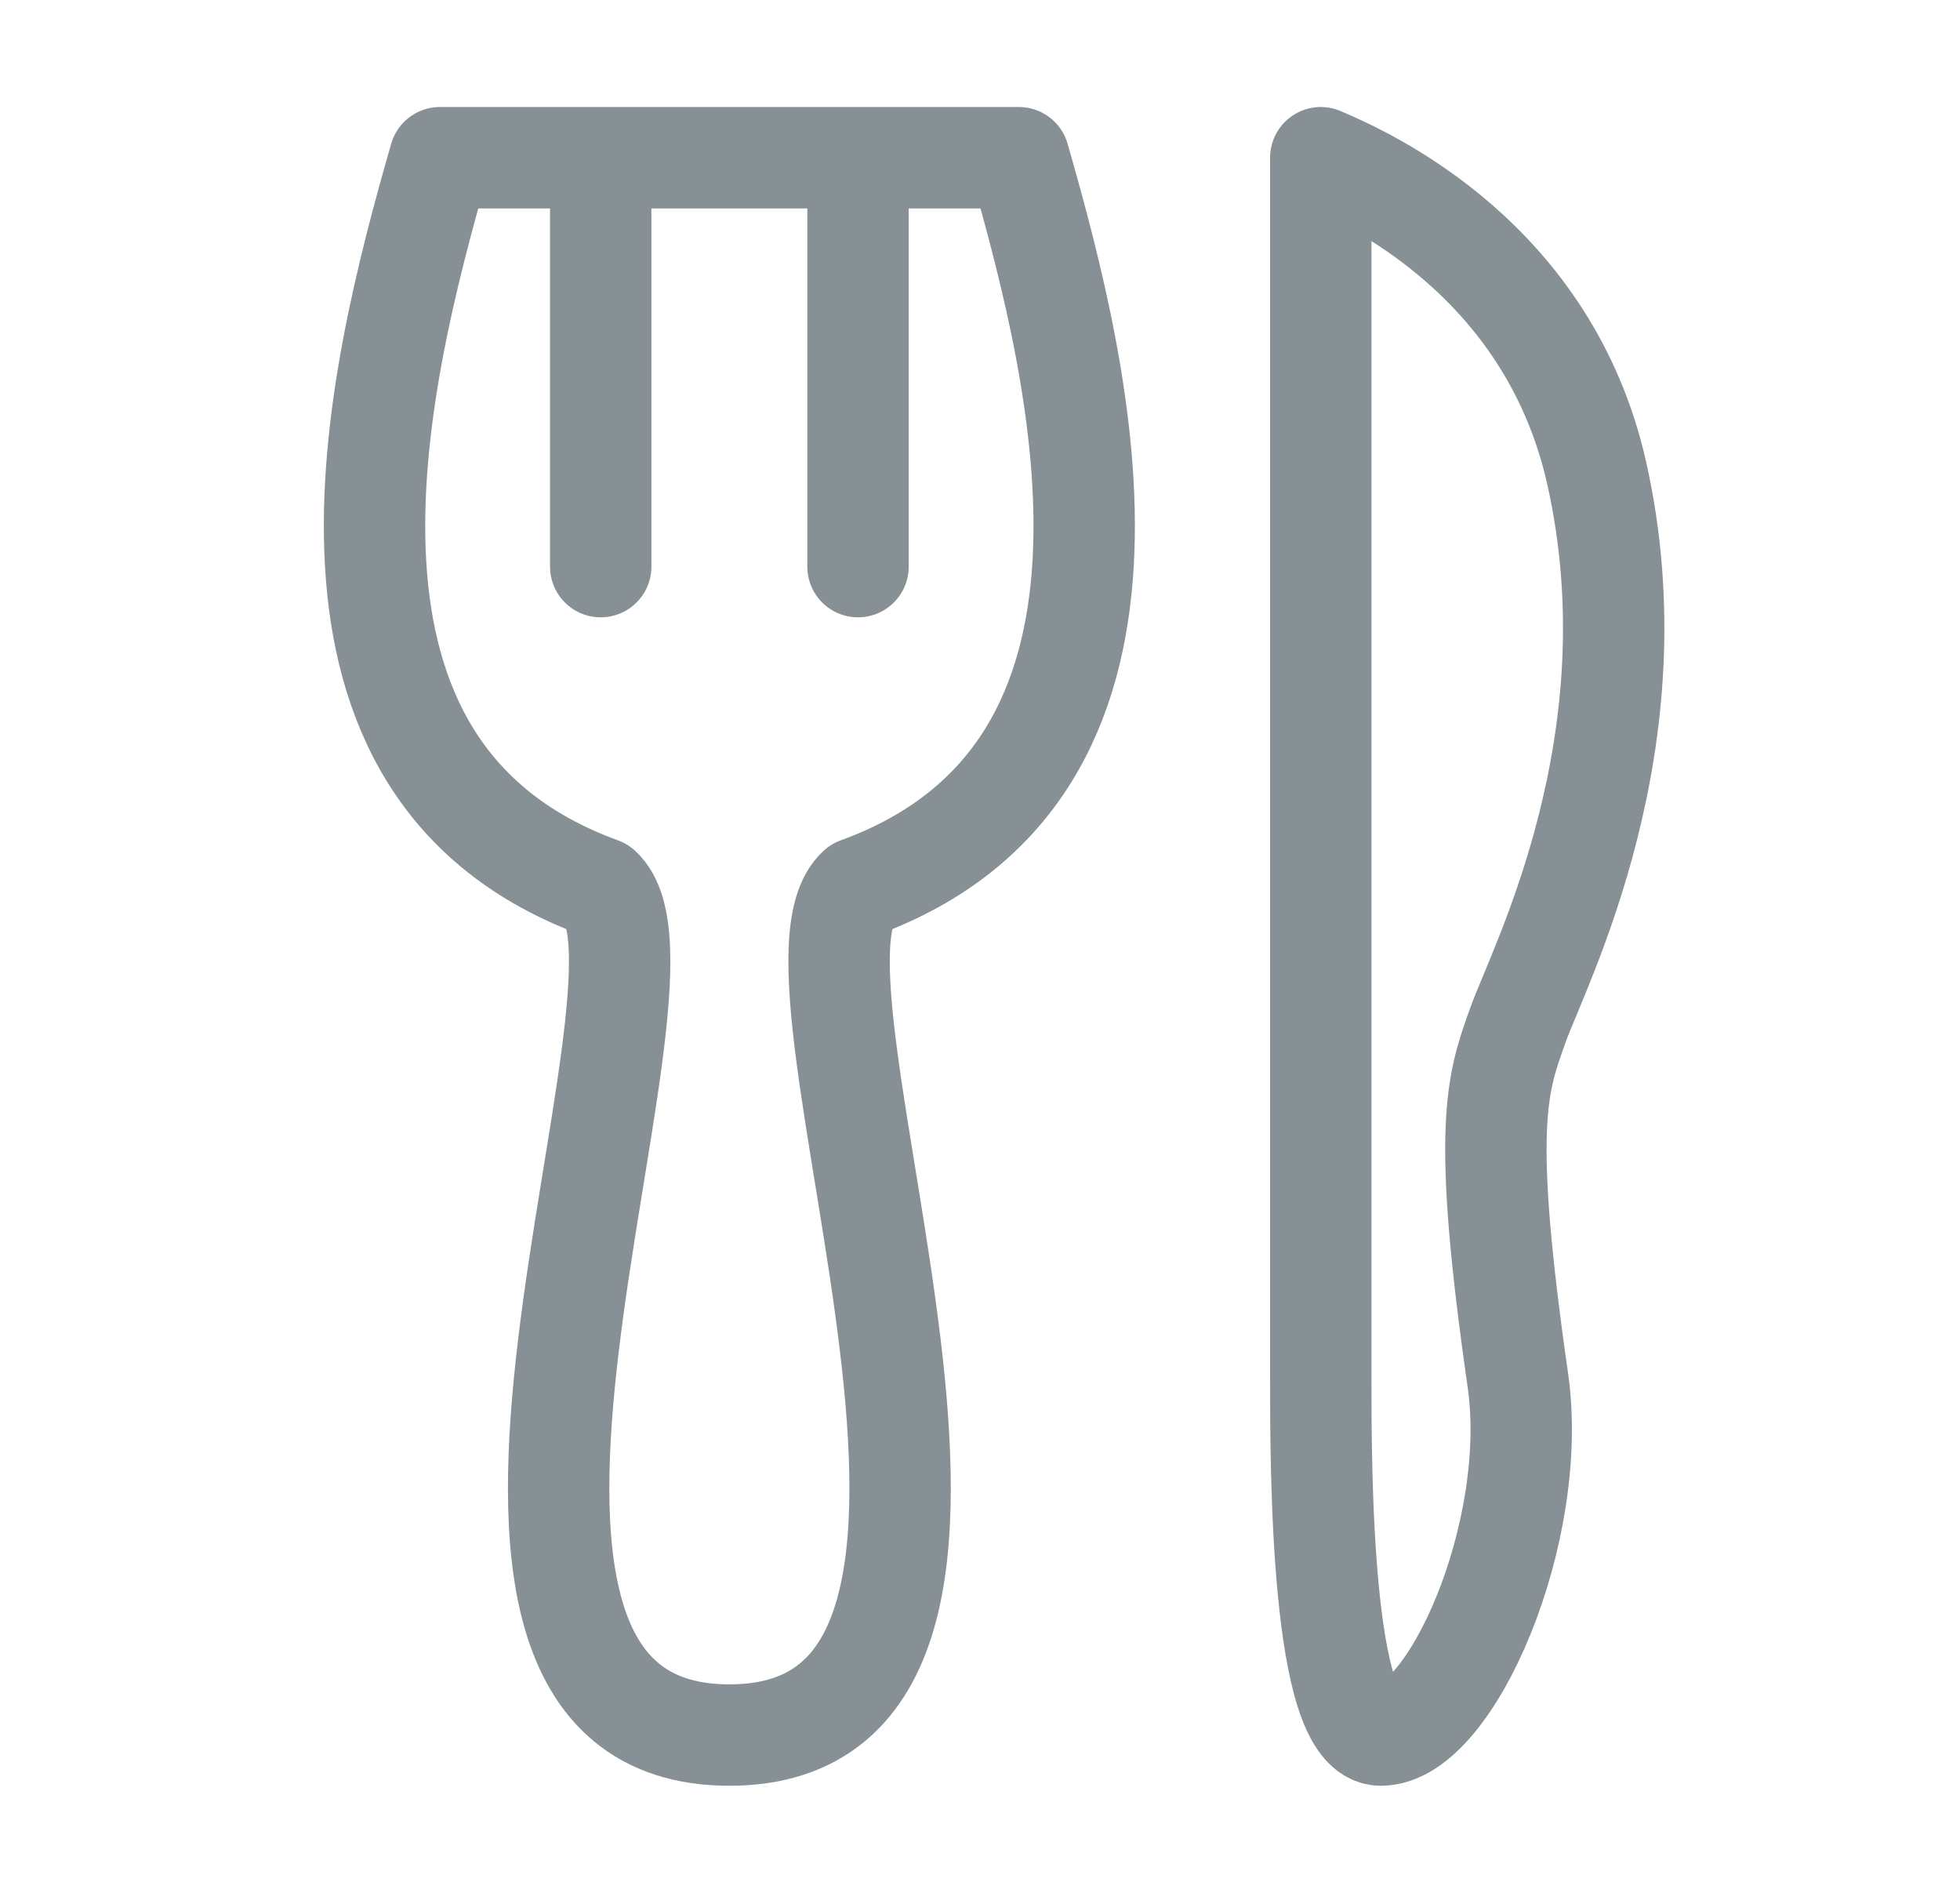<svg width="29" height="28" viewBox="0 0 29 28" fill="none" xmlns="http://www.w3.org/2000/svg">
<g id="icon">
<path id="Vector 3" d="M23.625 7C22.914 3.83 20.233 2.627 19.542 2.333V20.383C19.542 21.704 19.542 25.666 20.431 25.666C21.468 25.666 22.781 22.66 22.458 20.416C21.919 16.666 22.145 16.039 22.456 15.172L22.458 15.166C22.781 14.269 24.514 10.962 23.625 7Z" stroke="#869095" stroke-width="1.5" stroke-linejoin="round"/>
<path id="Vector" d="M12.695 2.333V8.382M12.695 2.333H15.075C16.026 5.646 17.454 11.407 12.695 13.136C11.268 14.432 16.026 25.666 10.792 25.666C5.557 25.666 10.316 14.432 8.888 13.136C4.129 11.407 5.557 5.646 6.509 2.333H8.888M12.695 2.333H8.888M8.888 2.333V8.382" stroke="#869095" stroke-width="1.5" stroke-linecap="round" stroke-linejoin="round"/>
</g>
</svg>
